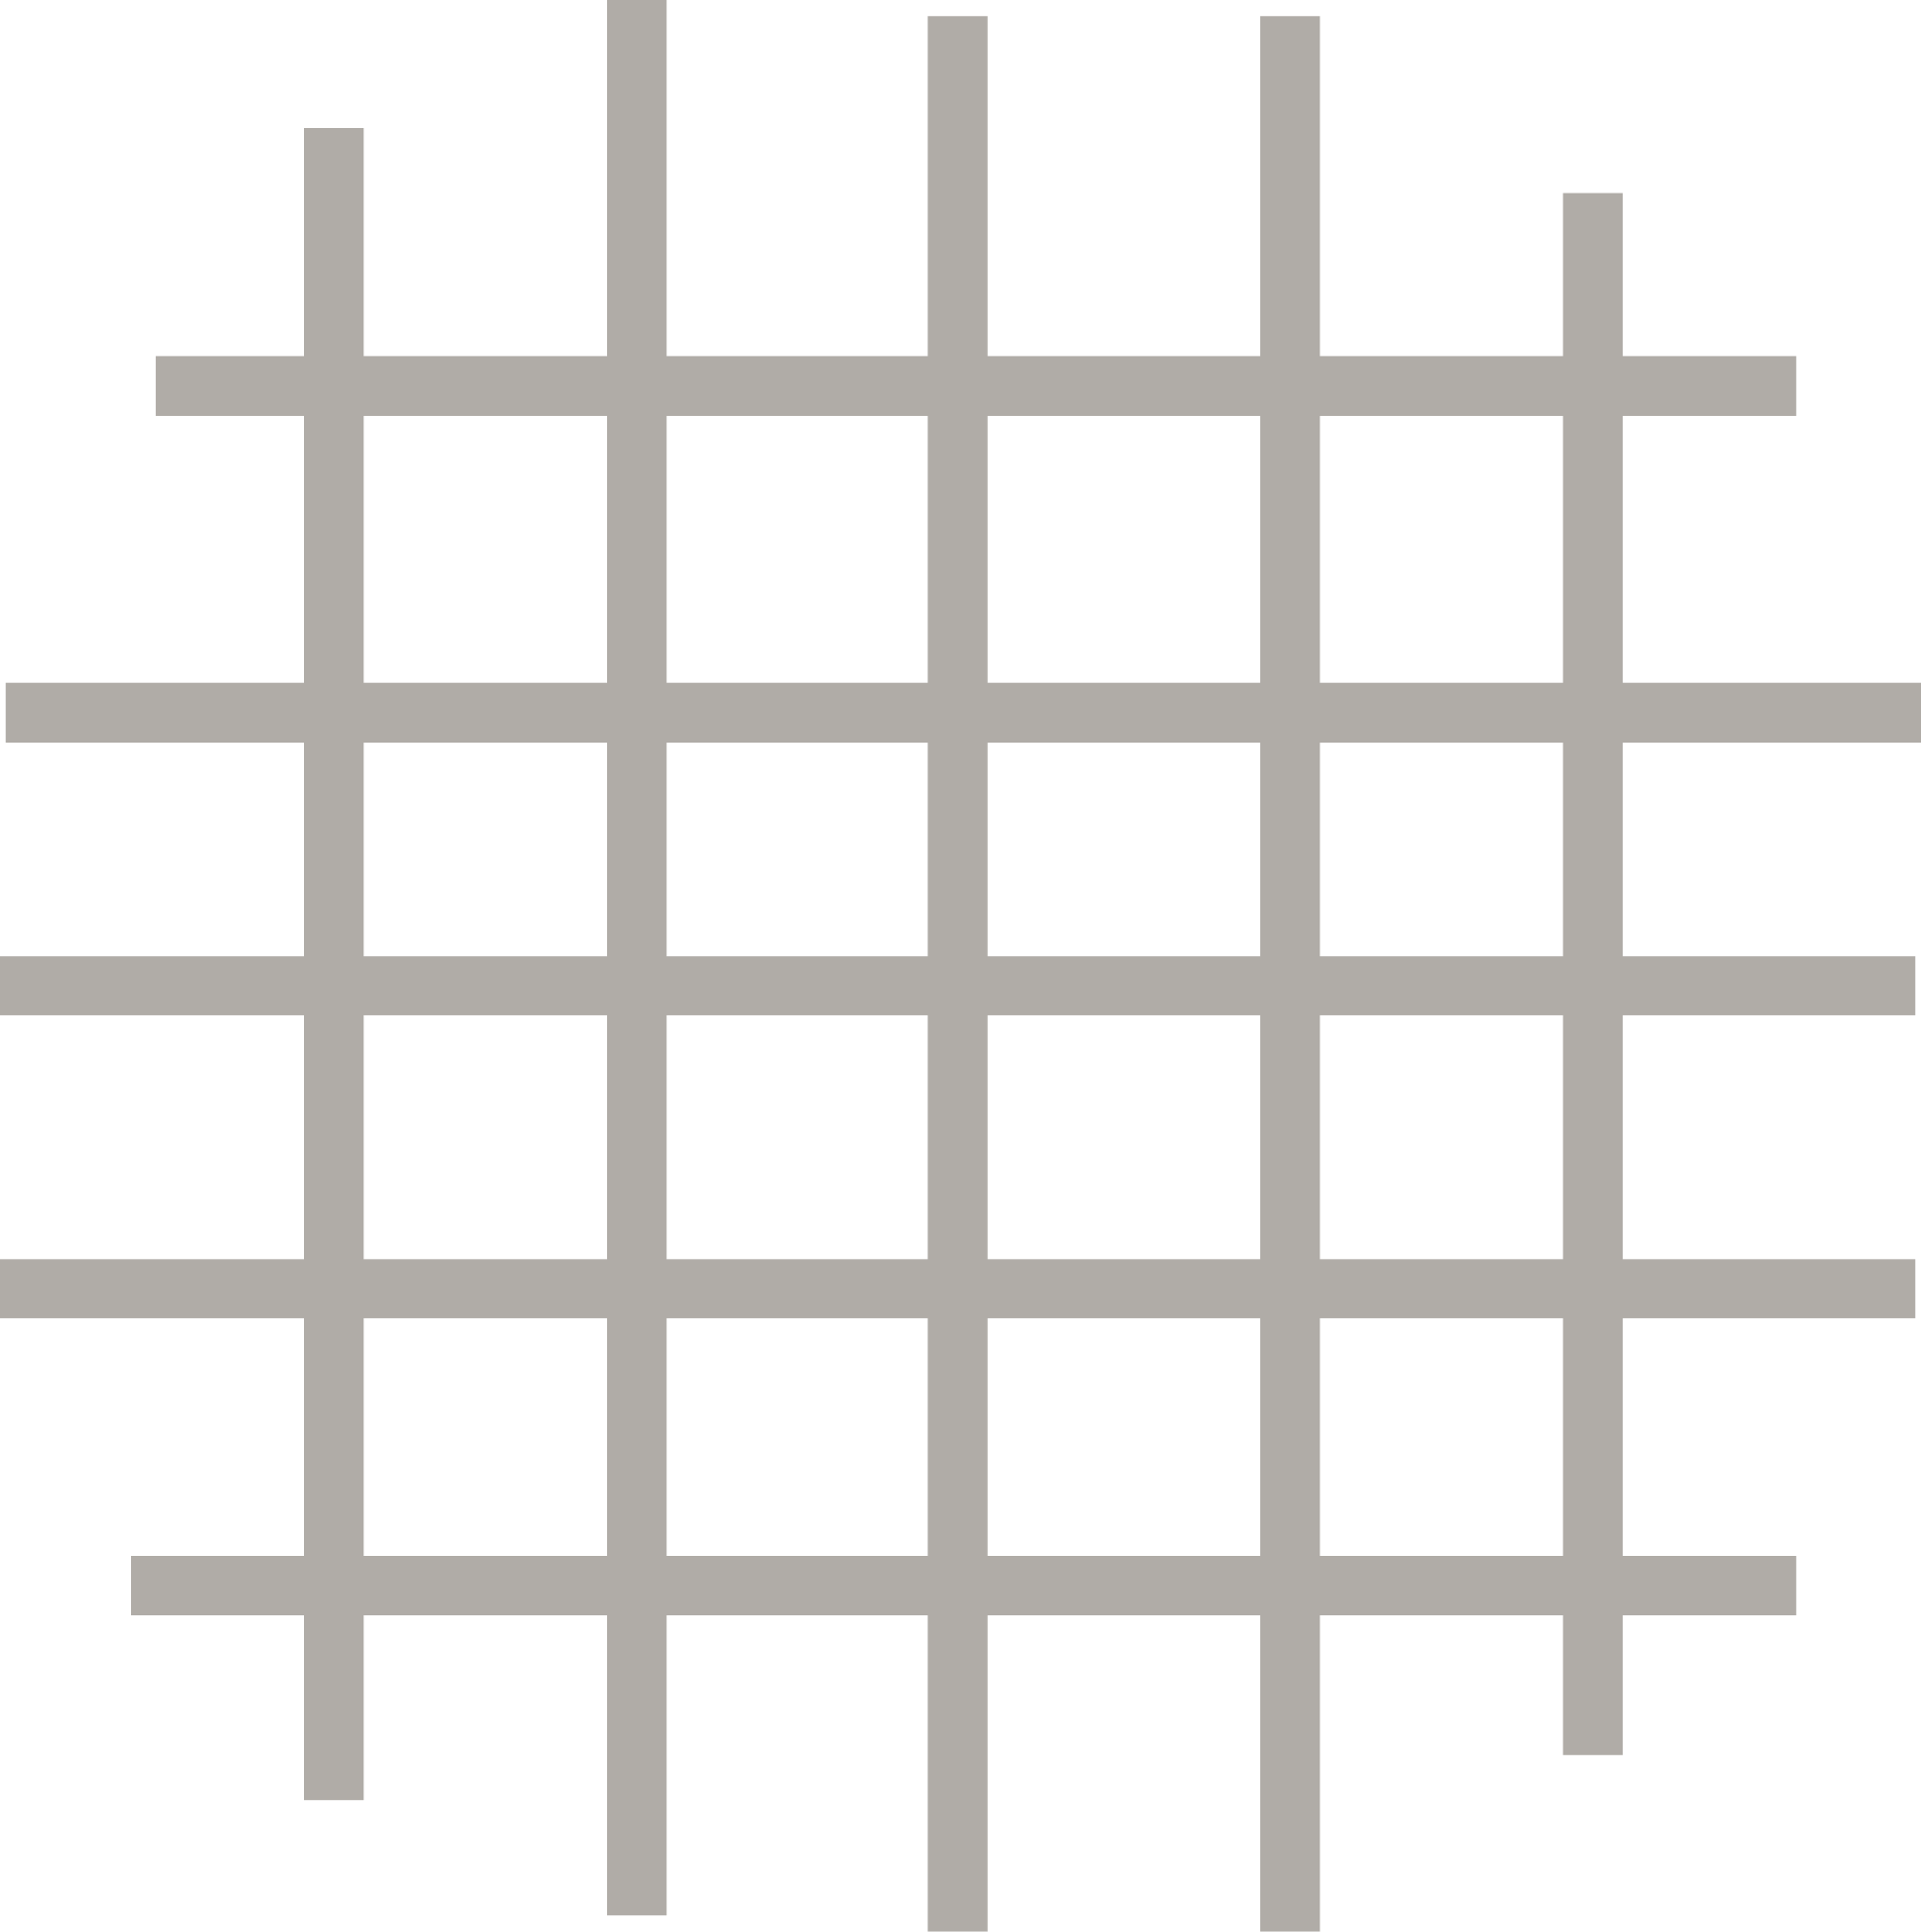 <svg id="Layer_1" data-name="Layer 1" xmlns="http://www.w3.org/2000/svg" viewBox="0 0 323.5 325.25">
  <line x1="107.25" x2="107.25" y2="322.5" fill="none" stroke="#b0aca7" stroke-miterlimit="10" stroke-width="10"/>
  <line x1="161.25" y1="2.75" x2="161.25" y2="325.25" fill="none" stroke="#b0aca7" stroke-miterlimit="10" stroke-width="10"/>
  <line x1="217.25" y1="2.75" x2="217.25" y2="325.25" fill="none" stroke="#b0aca7" stroke-miterlimit="10" stroke-width="10"/>
  <line x1="268.25" y1="32.54" x2="268.25" y2="295.52" fill="none" stroke="#b0aca7" stroke-miterlimit="10" stroke-width="10"/>
  <line x1="56.25" y1="21.5" x2="56.25" y2="303.08" fill="none" stroke="#b0aca7" stroke-miterlimit="10" stroke-width="10"/>
  <line x1="302.45" y1="267" x2="22.05" y2="267" fill="none" stroke="#b0aca7" stroke-miterlimit="10" stroke-width="10"/>
  <line x1="322.5" y1="217" y2="217" fill="none" stroke="#b0aca7" stroke-miterlimit="10" stroke-width="10"/>
  <line x1="322.5" y1="166" y2="166" fill="none" stroke="#b0aca7" stroke-miterlimit="10" stroke-width="10"/>
  <line x1="323.5" y1="120" x2="1" y2="120" fill="none" stroke="#b0aca7" stroke-miterlimit="10" stroke-width="10"/>
  <line x1="302.45" y1="65" x2="26.25" y2="65" fill="none" stroke="#b0aca7" stroke-miterlimit="10" stroke-width="10"/>
</svg>
